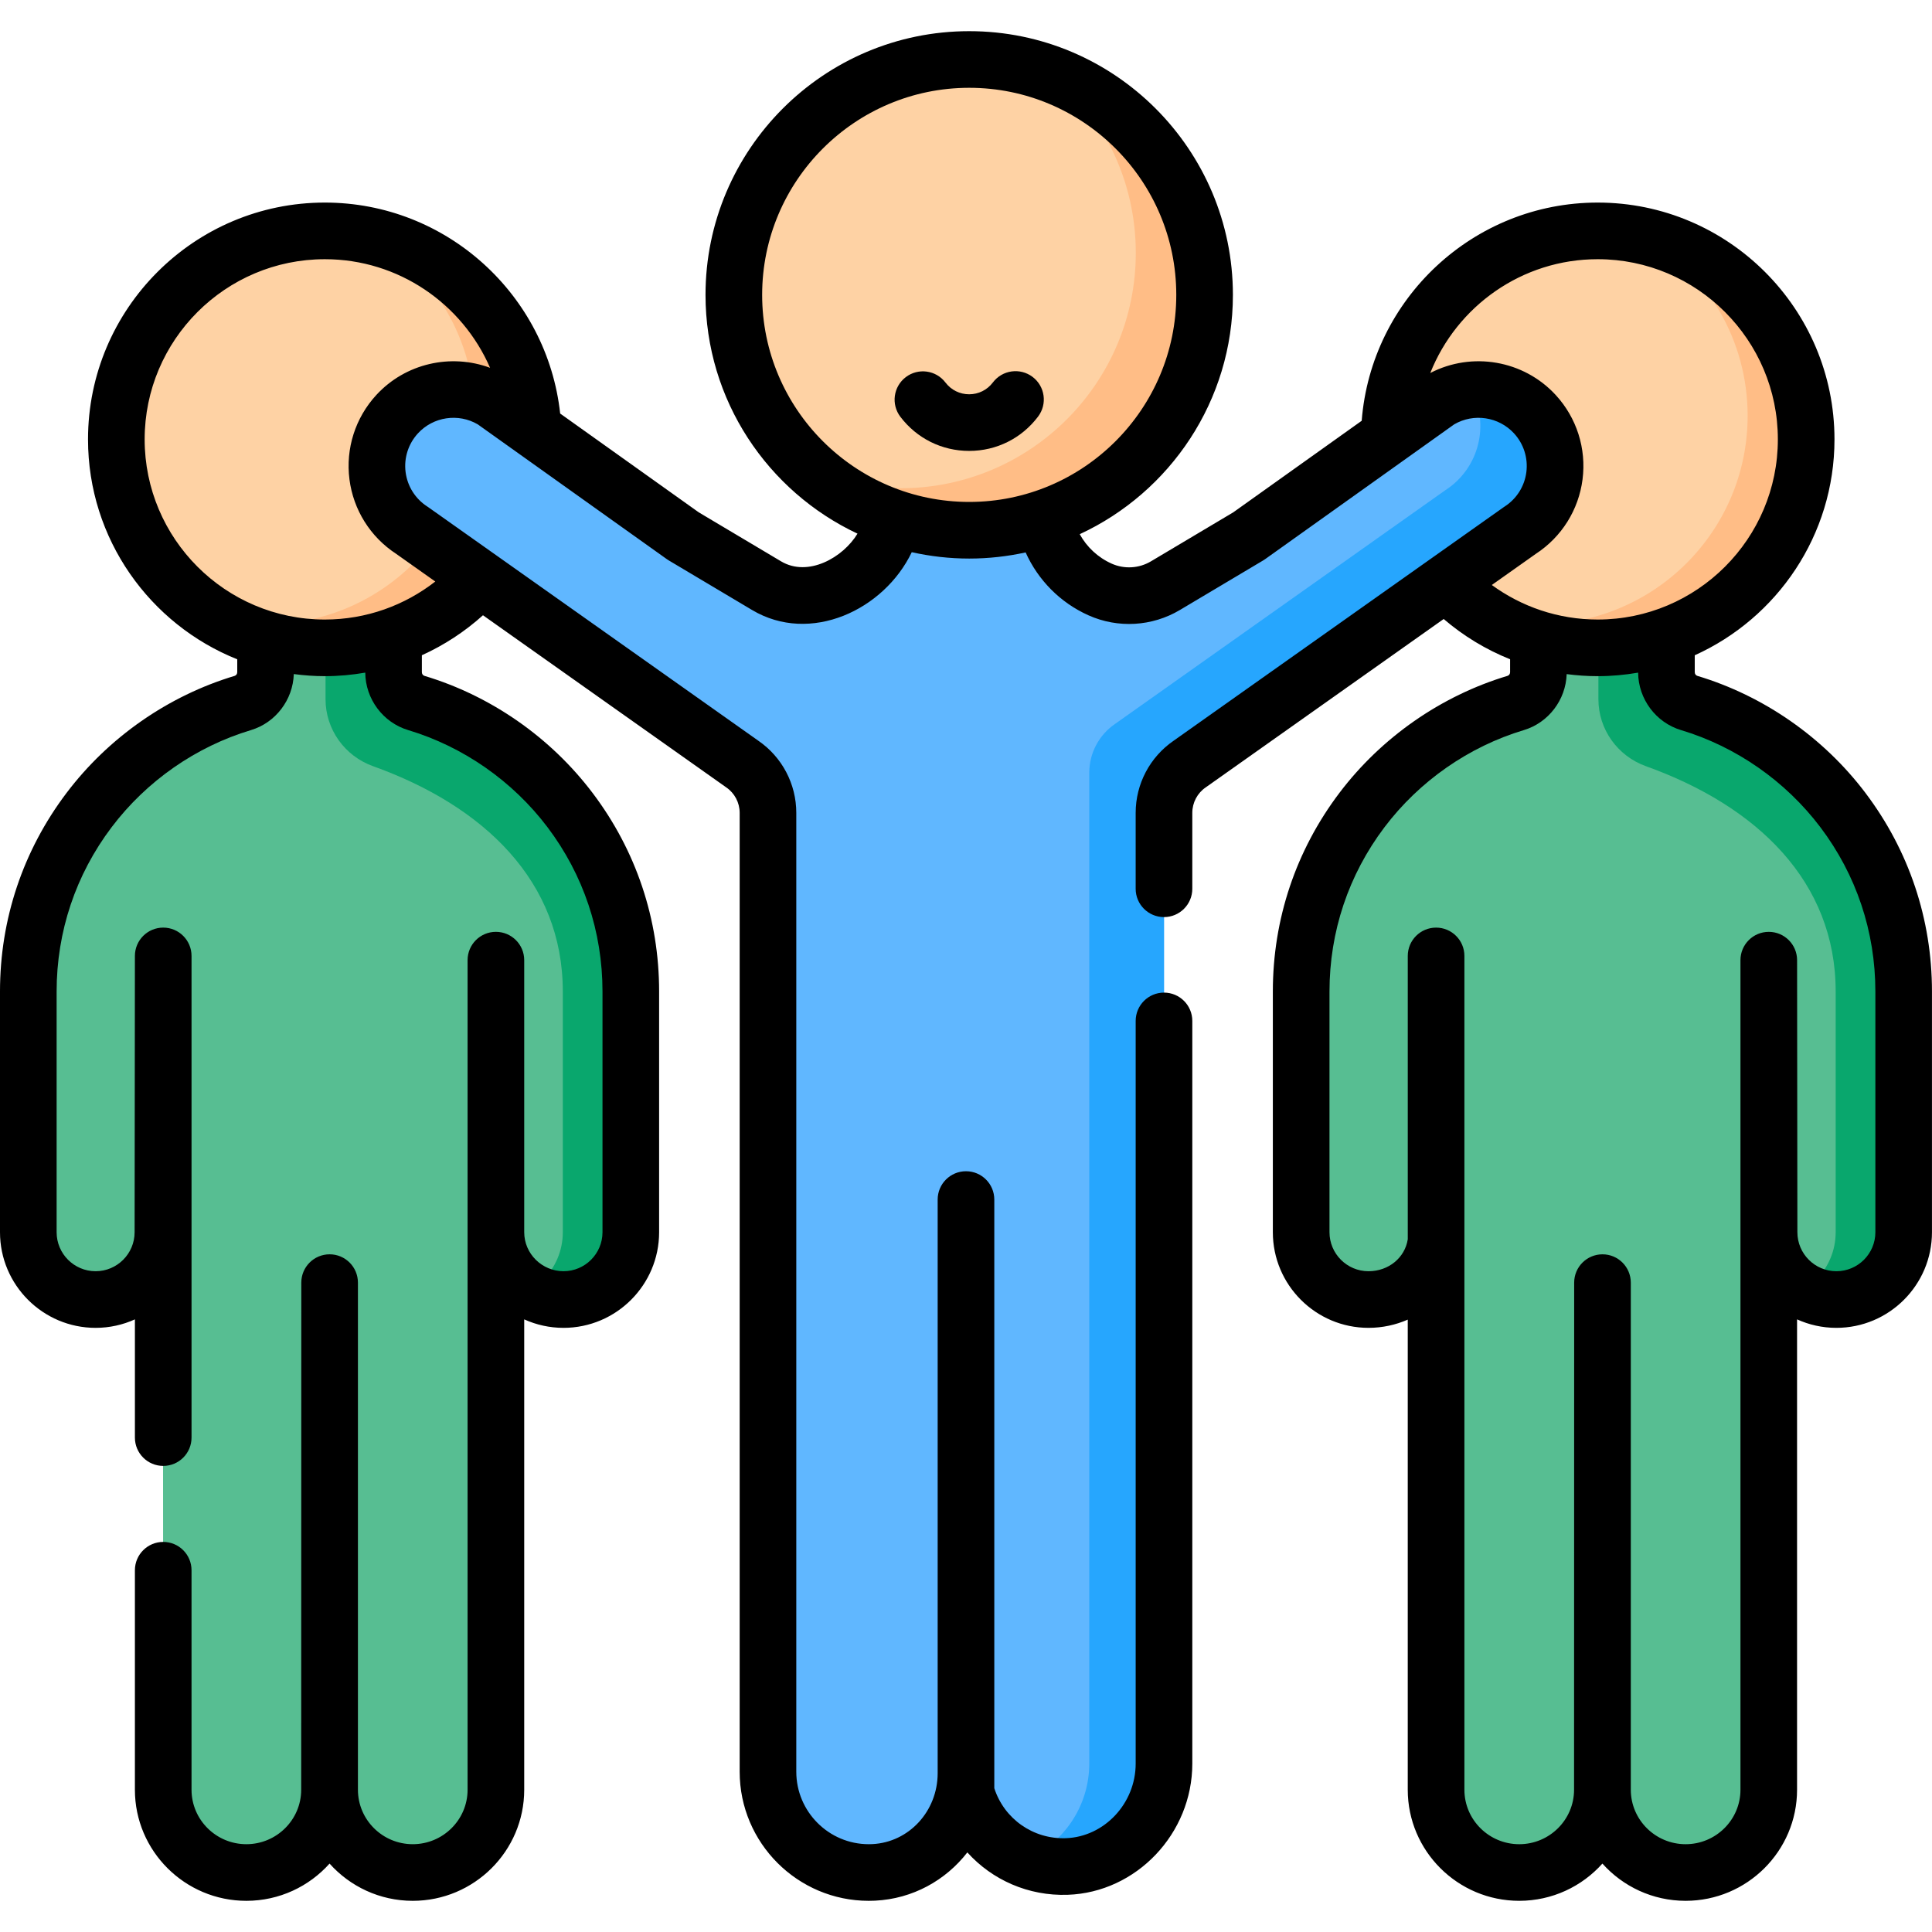 <svg id="Capa_1" enable-background="new 0 0 511.74 511.74" height="512" viewBox="0 0 511.74 511.74" width="512" xmlns="http://www.w3.org/2000/svg"><g><g><g><g><path d="m110.262 186.199c-3.585-1.076-6.017-4.408-6.017-8.151v-22.746h-33.903v22.746c0 3.743-2.432 7.075-6.017 8.151-32.872 9.865-56.825 40.349-56.825 76.433v63.758c0 9.846 7.982 17.828 17.828 17.828s17.828-7.982 17.828-17.828l.077 147.67c0 12.108 9.86 21.923 22.022 21.923 12.163 0 22.022-9.815 22.022-21.923h.03c0 12.108 9.86 21.923 22.022 21.923s22.022-9.815 22.022-21.923v-147.679l.077.009c0 9.846 7.982 17.828 17.828 17.828 9.846 0 17.828-7.982 17.828-17.828v-63.758c.003-36.084-23.95-66.568-56.822-76.433z" fill="#57be92"/></g><g><path d="m167.088 262.628v63.76c0 4.921-1.995 9.385-5.22 12.61s-7.689 5.22-12.61 5.22c-3.286 0-6.362-.888-9.007-2.443 1.318-.764 2.531-1.705 3.603-2.777 3.225-3.225 5.22-7.689 5.22-12.61v-63.76c0-29.147-20.817-49.121-50.263-59.683-7.513-2.698-12.583-9.754-12.583-17.741v-29.903h18.014v22.75c0 3.743 2.434 7.074 6.019 8.146 32.873 9.868 56.827 40.351 56.827 76.431z" fill="#09a76d"/></g><g><circle cx="86.035" cy="116.378" fill="#fed2a4" r="55.221"/></g><g><path d="m141.258 116.377c0 30.495-24.725 55.22-55.22 55.22-10.283 0-19.917-2.809-28.158-7.71 4.058.953 8.292 1.459 12.645 1.459 30.503 0 55.228-24.716 55.228-55.22 0-20.212-10.865-37.893-27.07-47.509 24.405 5.711 42.575 27.618 42.575 53.76z" fill="#ffbd86"/></g></g><g><g><path d="m447.415 186.199c-3.585-1.076-6.017-4.408-6.017-8.151v-22.746h-33.903v22.746c0 3.743-2.432 7.075-6.017 8.151-32.872 9.864-56.825 40.348-56.825 76.432v63.758c0 9.846 7.982 17.828 17.828 17.828s17.828-7.982 17.828-17.828l.077 147.67c0 12.108 9.86 21.923 22.022 21.923 12.163 0 22.022-9.815 22.022-21.923h.03c0 12.108 9.86 21.923 22.022 21.923s22.022-9.815 22.022-21.923v-147.678l.077.009c0 9.846 7.982 17.828 17.828 17.828 9.846 0 17.828-7.982 17.828-17.828v-63.758c.003-36.084-23.95-66.568-56.822-76.433z" fill="#57be92"/></g><g><path d="m504.24 262.628v63.76c0 4.921-1.995 9.385-5.22 12.61s-7.689 5.22-12.61 5.22c-3.286 0-6.362-.888-9.007-2.443 1.318-.764 2.531-1.705 3.603-2.777 3.225-3.225 5.22-7.689 5.22-12.61v-63.76c0-29.147-20.817-49.121-50.263-59.683-7.513-2.698-12.583-9.754-12.583-17.741v-29.903h18.014v22.75c0 3.743 2.434 7.074 6.019 8.146 32.873 9.868 56.827 40.351 56.827 76.431z" fill="#09a76d"/></g><g><circle cx="423.188" cy="116.378" fill="#fed2a4" r="55.221"/></g><g><path d="m478.411 116.377c0 30.495-24.725 55.22-55.22 55.22-10.283 0-19.917-2.809-28.158-7.71 4.058.953 8.292 1.459 12.645 1.459 30.503 0 55.228-24.716 55.228-55.22 0-20.212-10.865-37.893-27.07-47.509 24.404 5.711 42.575 27.618 42.575 53.76z" fill="#ffbd86"/></g></g></g><g><g><path d="m406.549 109.707c-6.55-7.118-17.215-8.618-25.474-3.583l-50.315 35.871-22.071 13.137c-5.265 3.134-11.726 3.507-17.317 1.001-9.196-4.122-15.114-13.261-15.114-23.338v-.992h-39.001v.196c0 10.078-5.918 19.216-15.114 23.338l-1.776.796c-5.591 2.506-12.052 2.133-17.316-1.001l-22.071-13.137-50.315-35.871c-8.259-5.036-18.925-3.535-25.474 3.583-8.517 9.256-6.638 23.954 3.934 30.769l87.456 61.88c4.281 2.923 6.841 7.771 6.841 12.955v253.977c0 14.743 11.952 26.695 26.695 26.695.44 0 .877-.011 1.311-.032 13.796-.667 24.441-12.468 24.441-26.279v5.071c3.165 11.617 13.971 20.083 26.688 19.648 14.469-.495 25.759-12.774 25.759-27.252v-251.828c0-5.184 2.561-10.032 6.842-12.955l87.456-61.88c10.573-6.816 12.452-21.513 3.935-30.769z" fill="#60b7ff"/></g><g><path d="m402.617 140.473-87.463 61.881c-4.273 2.925-6.837 7.779-6.837 12.961v251.825c0 14.473-11.285 26.755-25.758 27.248-3.857.131-7.527-.548-10.869-1.906 9.926-4.043 16.829-14.024 16.829-25.342v-262.453c0-5.182 2.564-10.025 6.848-12.95l87.452-61.881c9.094-5.862 11.767-17.574 6.891-26.613 6.147-.581 12.424 1.665 16.84 6.464 8.514 9.259 6.64 23.951-3.933 30.766z" fill="#26a6fe"/></g><g><circle cx="256.72" cy="78.104" fill="#fed2a4" r="62.346"/></g><g><path d="m319.063 78.107c0 34.425-27.913 62.338-62.338 62.338-15.721 0-30.076-5.819-41.042-15.431 7.068 2.788 14.76 4.315 22.812 4.315 34.437 0 62.35-27.913 62.35-62.338 0-18.717-8.248-35.501-21.308-46.919 23.146 9.092 39.526 31.649 39.526 58.035z" fill="#ffbd86"/></g><g><path d="m494.139 210.062c-11.134-14.737-26.962-25.763-44.567-31.046-.396-.119-.673-.517-.673-.968v-4.483c21.796-9.838 37.011-31.762 37.011-57.188 0-34.584-28.137-62.721-62.721-62.721-32.926 0-59.985 25.508-62.508 57.796l-34.022 24.255-21.805 12.979c-3.162 1.882-7.055 2.107-10.413.602-3.658-1.64-6.586-4.413-8.445-7.794 23.927-11.094 40.571-35.329 40.571-63.392 0-38.514-31.333-69.847-69.846-69.847-38.514 0-69.847 31.333-69.847 69.847 0 27.94 16.497 52.089 40.256 63.249-3.827 6.331-13.081 11.598-20.243 7.335-.059-.035-21.805-12.979-21.805-12.979l-36.705-26.168c-3.419-31.379-30.068-55.884-62.342-55.884-34.584 0-62.721 28.137-62.721 62.721 0 26.393 16.395 49.015 39.528 58.258v3.413c0 .451-.277.849-.673.968-17.605 5.283-33.433 16.309-44.567 31.046-11.516 15.242-17.602 33.42-17.602 52.57v63.758c0 13.966 11.362 25.328 25.328 25.328 3.708 0 7.229-.808 10.406-2.246v31.314c0 4.142 3.358 7.5 7.5 7.5s7.5-3.358 7.5-7.5v-127.583c0-4.142-3.358-7.5-7.5-7.5s-7.5 3.358-7.5 7.5l-.078 73.188c0 5.695-4.633 10.328-10.328 10.328s-10.328-4.634-10.328-10.328v-63.758c0-15.86 5.038-30.911 14.57-43.527 9.227-12.213 22.335-21.348 36.911-25.721 6.53-1.96 11.125-8.02 11.34-14.839 2.691.354 5.428.555 8.214.555 3.655 0 7.231-.331 10.715-.936.051 6.974 4.704 13.222 11.357 15.219 14.576 4.374 27.684 13.508 36.911 25.721 9.532 12.615 14.57 27.667 14.57 43.527v63.758c0 5.695-4.633 10.328-10.328 10.328s-10.406-4.633-10.406-10.328c0-.348 0-72.066 0-72.066 0-4.142-3.358-7.5-7.5-7.5s-7.5 3.358-7.5 7.5v219.737c0 7.953-6.515 14.423-14.522 14.423-8.008 0-14.522-6.47-14.522-14.423v-134.322c0-4.142-3.357-7.5-7.499-7.5-4.142 0-7.5 3.357-7.5 7.499l-.03 134.324c0 7.953-6.515 14.423-14.522 14.423s-14.522-6.47-14.522-14.423v-58.142c0-4.142-3.358-7.5-7.5-7.5s-7.5 3.358-7.5 7.5v58.142c0 16.224 13.244 29.423 29.522 29.423 8.752 0 16.626-3.815 22.038-9.864 5.411 6.048 13.286 9.864 22.038 9.864 16.278 0 29.522-13.199 29.522-29.423v-124.589c3.177 1.438 6.698 2.246 10.406 2.246 13.966 0 25.328-11.362 25.328-25.328v-63.758c0-19.15-6.086-37.329-17.602-52.569-11.134-14.737-26.962-25.763-44.567-31.045-.396-.119-.673-.517-.673-.968v-4.49c5.942-2.69 11.396-6.276 16.186-10.59l64.318 45.509c.034.024.069.048.104.072 2.235 1.526 3.57 4.053 3.57 6.761v253.977c0 18.855 15.34 34.195 34.195 34.195.561 0 1.119-.014 1.673-.041 9.951-.481 18.691-5.378 24.438-12.783 6.578 7.294 16.175 11.584 26.585 11.227 18.198-.623 33.003-16.21 33.003-34.748v-196.721c0-4.142-3.358-7.5-7.5-7.5s-7.5 3.358-7.5 7.5v196.721c0 10.544-8.306 19.407-18.516 19.756-8.642.292-16.299-5.107-18.932-13.239v-155.923c0-4.142-3.358-7.5-7.5-7.5s-7.5 3.358-7.5 7.5v151.939c0 10.066-7.601 18.319-17.303 18.789-.315.015-.631.023-.949.023-10.584 0-19.195-8.611-19.195-19.195v-253.978c0-7.645-3.757-14.783-10.055-19.109l-87.411-61.849c-.088-.062-.178-.123-.269-.181-3.175-2.046-5.27-5.369-5.75-9.116-.479-3.748.713-7.491 3.271-10.271 4.06-4.413 10.687-5.396 15.846-2.38l50.07 35.697c.168.12.341.232.518.338 0 0 22.053 13.127 22.071 13.137 15.432 9.186 34.96.002 42.294-15.315 4.9 1.093 9.986 1.688 15.211 1.688 5.132 0 10.13-.572 14.949-1.627 3.264 7.265 9.099 13.276 16.635 16.654 7.811 3.502 16.865 2.978 24.22-1.4l22.071-13.137c.177-.105.35-.218.518-.338l50.07-35.697c5.159-3.014 11.787-2.031 15.846 2.379 2.558 2.78 3.75 6.523 3.271 10.271-.479 3.747-2.575 7.069-5.75 9.116-.091.059-.18.119-.269.181l-87.41 61.849c-6.297 4.327-10.055 11.465-10.055 19.109v20.107c0 4.142 3.358 7.5 7.5 7.5s7.5-3.358 7.5-7.5v-20.107c0-2.708 1.334-5.235 3.57-6.761.035-.024.069-.048.104-.072l62.913-44.515c5.197 4.461 11.134 8.078 17.59 10.664v3.421c0 .451-.277.849-.673.968-17.605 5.283-33.434 16.309-44.568 31.046-11.515 15.241-17.602 33.419-17.602 52.569v63.758c0 13.966 11.362 25.328 25.329 25.328 3.705 0 7.225-.782 10.406-2.177v124.521c0 16.224 13.244 29.423 29.522 29.423 8.752 0 16.626-3.814 22.037-9.864 5.411 6.049 13.286 9.864 22.038 9.864 16.279 0 29.522-13.199 29.522-29.423v-124.588c3.177 1.438 6.698 2.246 10.406 2.246 13.966 0 25.328-11.362 25.328-25.328v-63.758c0-19.151-6.086-37.329-17.601-52.57zm-394.467-105.434c-5.562 6.044-8.153 14.183-7.112 22.33 1.035 8.089 5.535 15.27 12.355 19.727l10.382 7.346c-8.086 6.303-18.239 10.069-29.262 10.069-26.313 0-47.721-21.408-47.721-47.722 0-26.313 21.408-47.721 47.721-47.721 19.581 0 36.428 11.861 43.775 28.77-10.399-3.866-22.408-1.199-30.138 7.201zm157.049 28.322c-30.243 0-54.847-24.604-54.847-54.847s24.604-54.847 54.847-54.847c30.242 0 54.846 24.604 54.846 54.847s-24.604 54.847-54.846 54.847zm138.422 22 11.682-8.266c6.821-4.457 11.321-11.637 12.355-19.726 1.042-8.147-1.55-16.286-7.111-22.331-8.508-9.247-22.201-11.547-33.223-5.829 7.013-17.636 24.237-30.142 44.343-30.142 26.313 0 47.721 21.408 47.721 47.721 0 26.314-21.408 47.722-47.721 47.722-10.477.001-20.168-3.402-28.046-9.149zm101.597 171.44c0 5.695-4.633 10.328-10.328 10.328s-10.328-4.633-10.328-10.328c0-.348-.078-72.066-.078-72.066 0-4.142-3.358-7.5-7.5-7.5s-7.5 3.358-7.5 7.5v219.736c0 7.953-6.515 14.423-14.522 14.423s-14.522-6.47-14.522-14.423v-134.322c0-4.142-3.357-7.5-7.499-7.5 0 0 0 0-.001 0-4.141 0-7.499 3.357-7.5 7.499l-.03 134.324c0 7.953-6.515 14.423-14.522 14.423s-14.522-6.47-14.522-14.423v-220.859c0-4.142-3.358-7.5-7.5-7.5s-7.5 3.358-7.5 7.5v75.052c-.749 4.85-5.044 8.464-10.406 8.464-5.695 0-10.329-4.633-10.329-10.328v-63.758c0-15.86 5.038-30.912 14.57-43.527 9.227-12.213 22.335-21.348 36.912-25.721 6.527-1.959 11.121-8.013 11.34-14.829 2.689.354 5.429.545 8.214.545 3.654 0 7.23-.332 10.715-.935.052 6.974 4.704 13.222 11.357 15.218 14.576 4.374 27.684 13.508 36.911 25.721 9.532 12.615 14.57 27.667 14.57 43.527v63.759z"/><path d="m273.499 99.828c-3.307-2.495-8.009-1.836-10.504 1.469-1.505 1.995-3.799 3.139-6.292 3.139-2.481 0-4.768-1.135-6.274-3.115-2.508-3.297-7.214-3.936-10.51-1.428s-3.936 7.213-1.428 10.51c4.367 5.741 11.005 9.033 18.212 9.033 7.242 0 13.9-3.318 18.266-9.104 2.494-3.307 1.836-8.009-1.47-10.504z"/></g></g></g></svg>